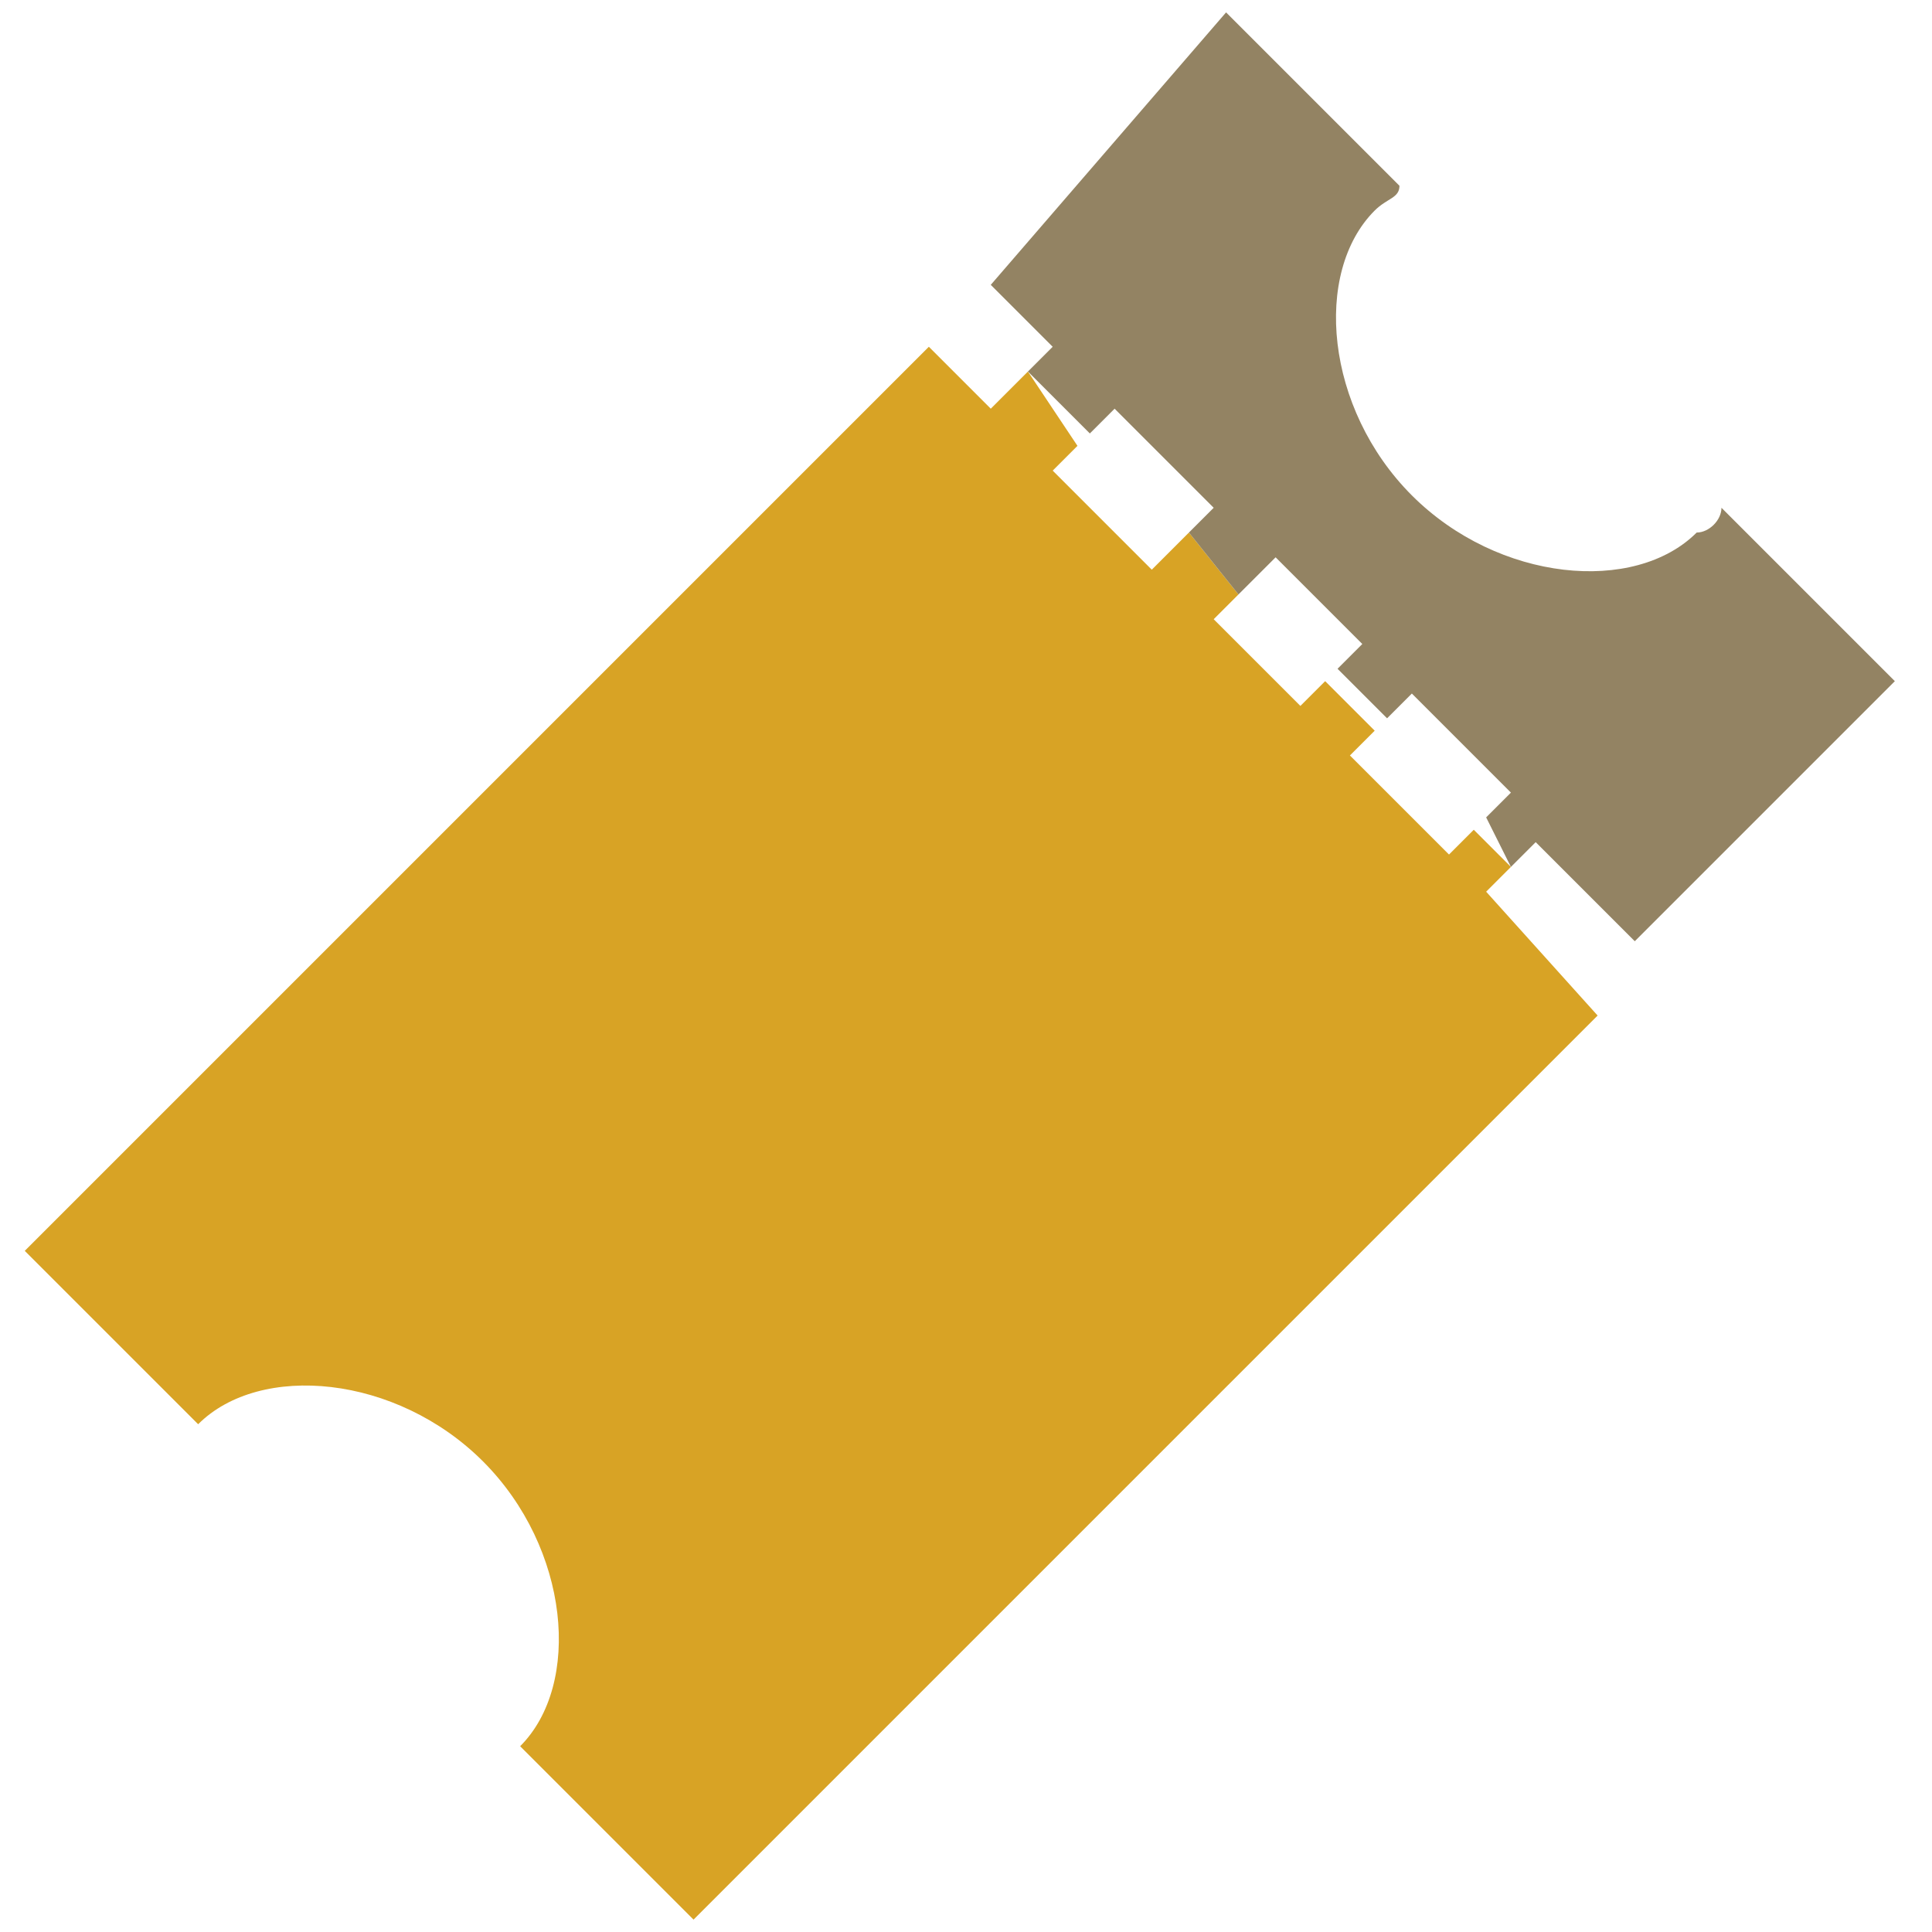 <?xml version="1.0" encoding="utf-8"?>
<!-- Generator: Adobe Illustrator 23.1.1, SVG Export Plug-In . SVG Version: 6.00 Build 0)  -->
<svg version="1.1" id="Capa_1" xmlns="http://www.w3.org/2000/svg" xmlns:xlink="http://www.w3.org/1999/xlink" x="0px" y="0px"
	 viewBox="0 0 15.6 15.6" style="enable-background:new 0 0 15.6 15.6;" xml:space="preserve">
<style type="text/css">
	.st0{fill:#D8A325;}
	.st1{fill:#938363;}
</style>
<g>
	<path class="st0" d="M11.9,6.7l-0.2,0.2l-0.4-0.4l-0.4-0.4l0.2-0.2l-0.4-0.4l-0.2,0.2l-0.1-0.1L9.8,5L10,4.8L9.6,4.3L9.3,4.6l0,0
		L8.5,3.8l0.2-0.2L8.3,3L8,3.3L7.5,2.8l-7.3,7.3l1.4,1.4c0.5-0.5,1.6-0.4,2.3,0.3c0.7,0.7,0.8,1.8,0.3,2.3l1.4,1.4l7.3-7.3L12,7.2
		L12.2,7L11.9,6.7z"/>
	<path class="st1" d="M9,3.3l0.3,0.3l0.5,0.5L9.6,4.3L10,4.8l0.3-0.3L11,5.2l0,0l-0.2,0.2l0.4,0.4l0.2-0.2L11.8,6l0.4,0.4l-0.2,0.2
		L12.2,7l0.2-0.2l0.8,0.8l2.1-2.1l-1.4-1.4c0,0.1-0.1,0.2-0.2,0.2c-0.5,0.5-1.6,0.4-2.3-0.3c-0.7-0.7-0.8-1.8-0.3-2.3
		c0.1-0.1,0.2-0.1,0.2-0.2l-1.4-1.4L8,2.3l0.5,0.5L8.3,3l0.5,0.5L9,3.3z"/>
</g>
</svg>

